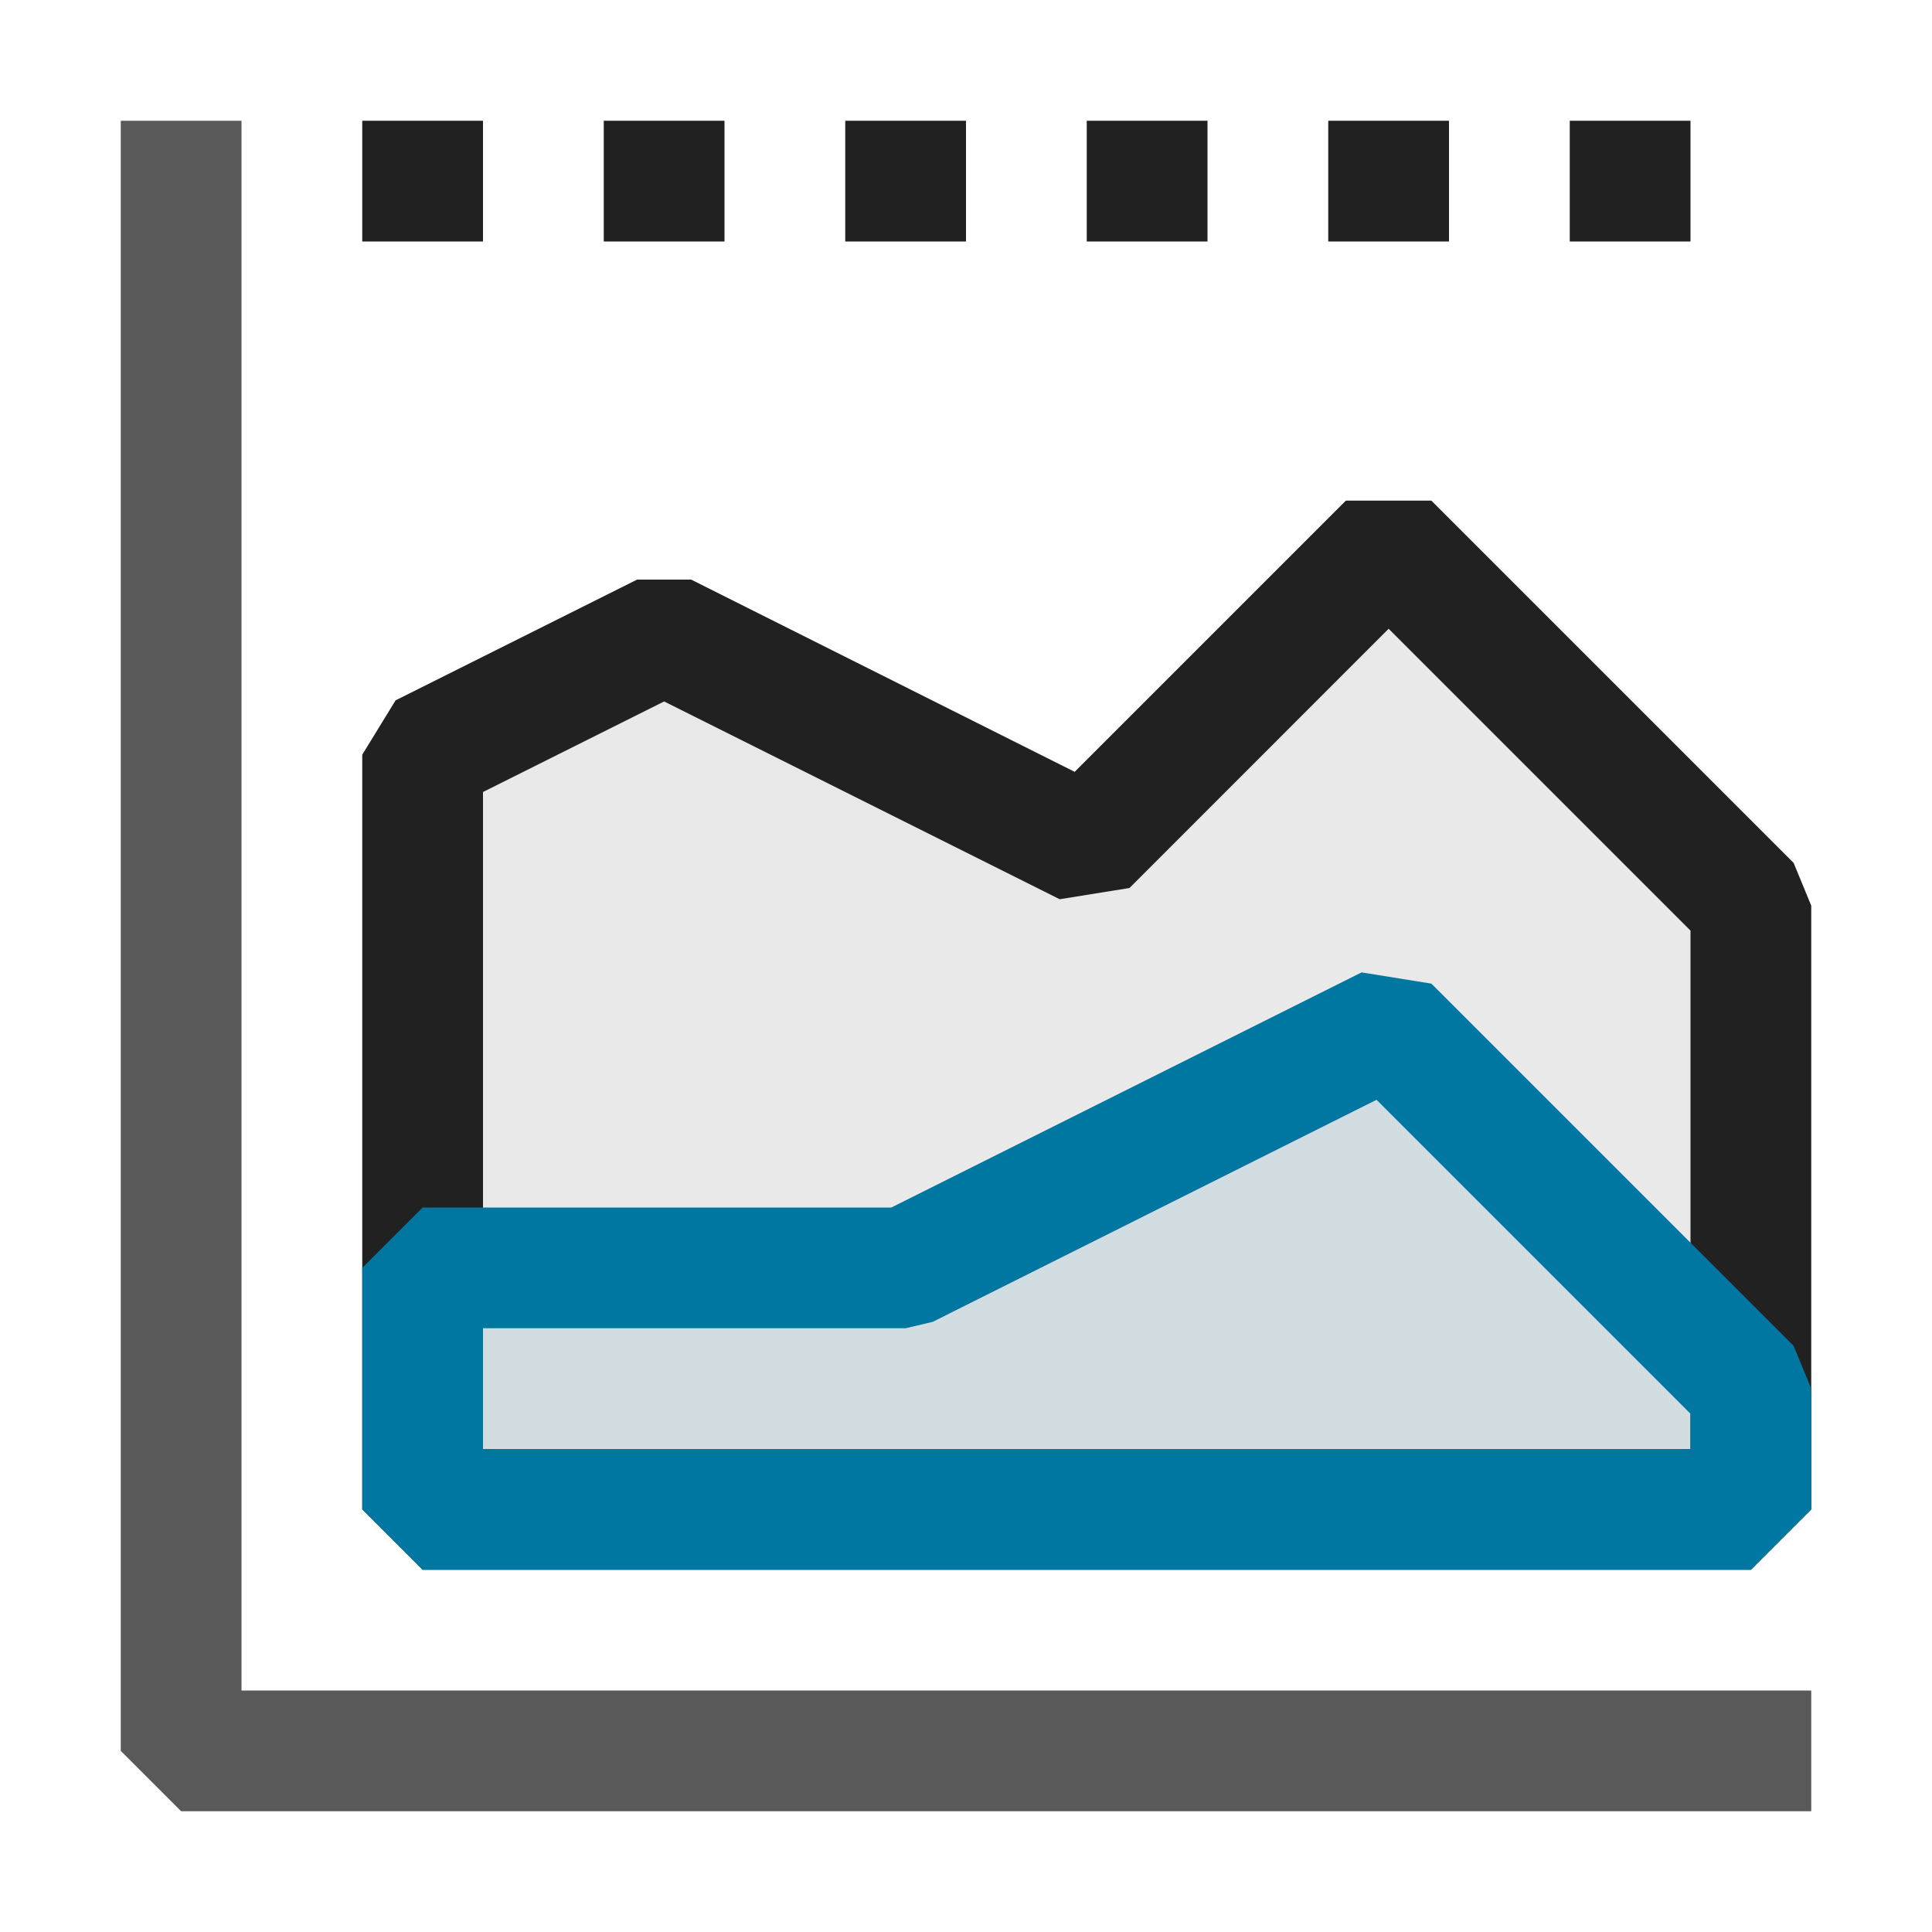 <svg xmlns="http://www.w3.org/2000/svg" viewBox="0 0 16 16">
  <defs>
    <style>.canvas{fill: none; opacity: 0;}.light-defaultgrey{fill: #212121; opacity: 1;}.light-defaultgrey-10{fill: #212121; opacity: 0.1;}.light-lightblue-10{fill: #0077a0; opacity: 0.1;}.light-lightblue{fill: #0077a0; opacity: 1;}.cls-1{opacity:0.75;}</style>
  </defs>
  <title>IconLightStackedAreaDashLineChart</title>
  <g id="canvas">
    <path class="canvas" d="M16,16H0V0H16Z" />
  </g>
  <g id="level-1">
    <g class="cls-1">
      <path class="light-defaultgrey" d="M15,14v1H1.5L1,14.5V1H2V14Z" />
    </g>
    <path class="light-defaultgrey-10" d="M14.5,7.5v5H3.5V6.25l2-1L9,7l2.5-2.5Z" />
    <path class="light-defaultgrey" d="M14.854,7.146l-3-3h-.708L8.9,6.392,5.724,4.8H5.276l-2,1L3,6.25V12.5l.5.5h11l.5-.5v-5ZM14,12H4V6.559l1.5-.75L8.776,7.447l.578-.093L11.5,5.207l2.5,2.5Z" />
    <path class="light-defaultgrey" d="M3,1H4V2H3ZM5,2H6V1H5ZM7,2H8V1H7ZM9,2h1V1H9Zm2,0h1V1H11Zm2-1V2h1V1Z" />
    <path class="light-lightblue-10" d="M14.5,11.5v1H3.5v-2h4l4-2Z" />
    <path class="light-lightblue" d="M14.854,11.146l-3-3-.578-.093L7.382,10H3.5l-.5.5v2l.5.5h11l.5-.5v-1ZM14,12H4V11H7.5l.224-.053L11.4,9.108l2.6,2.6Z" />
  </g>
</svg>
